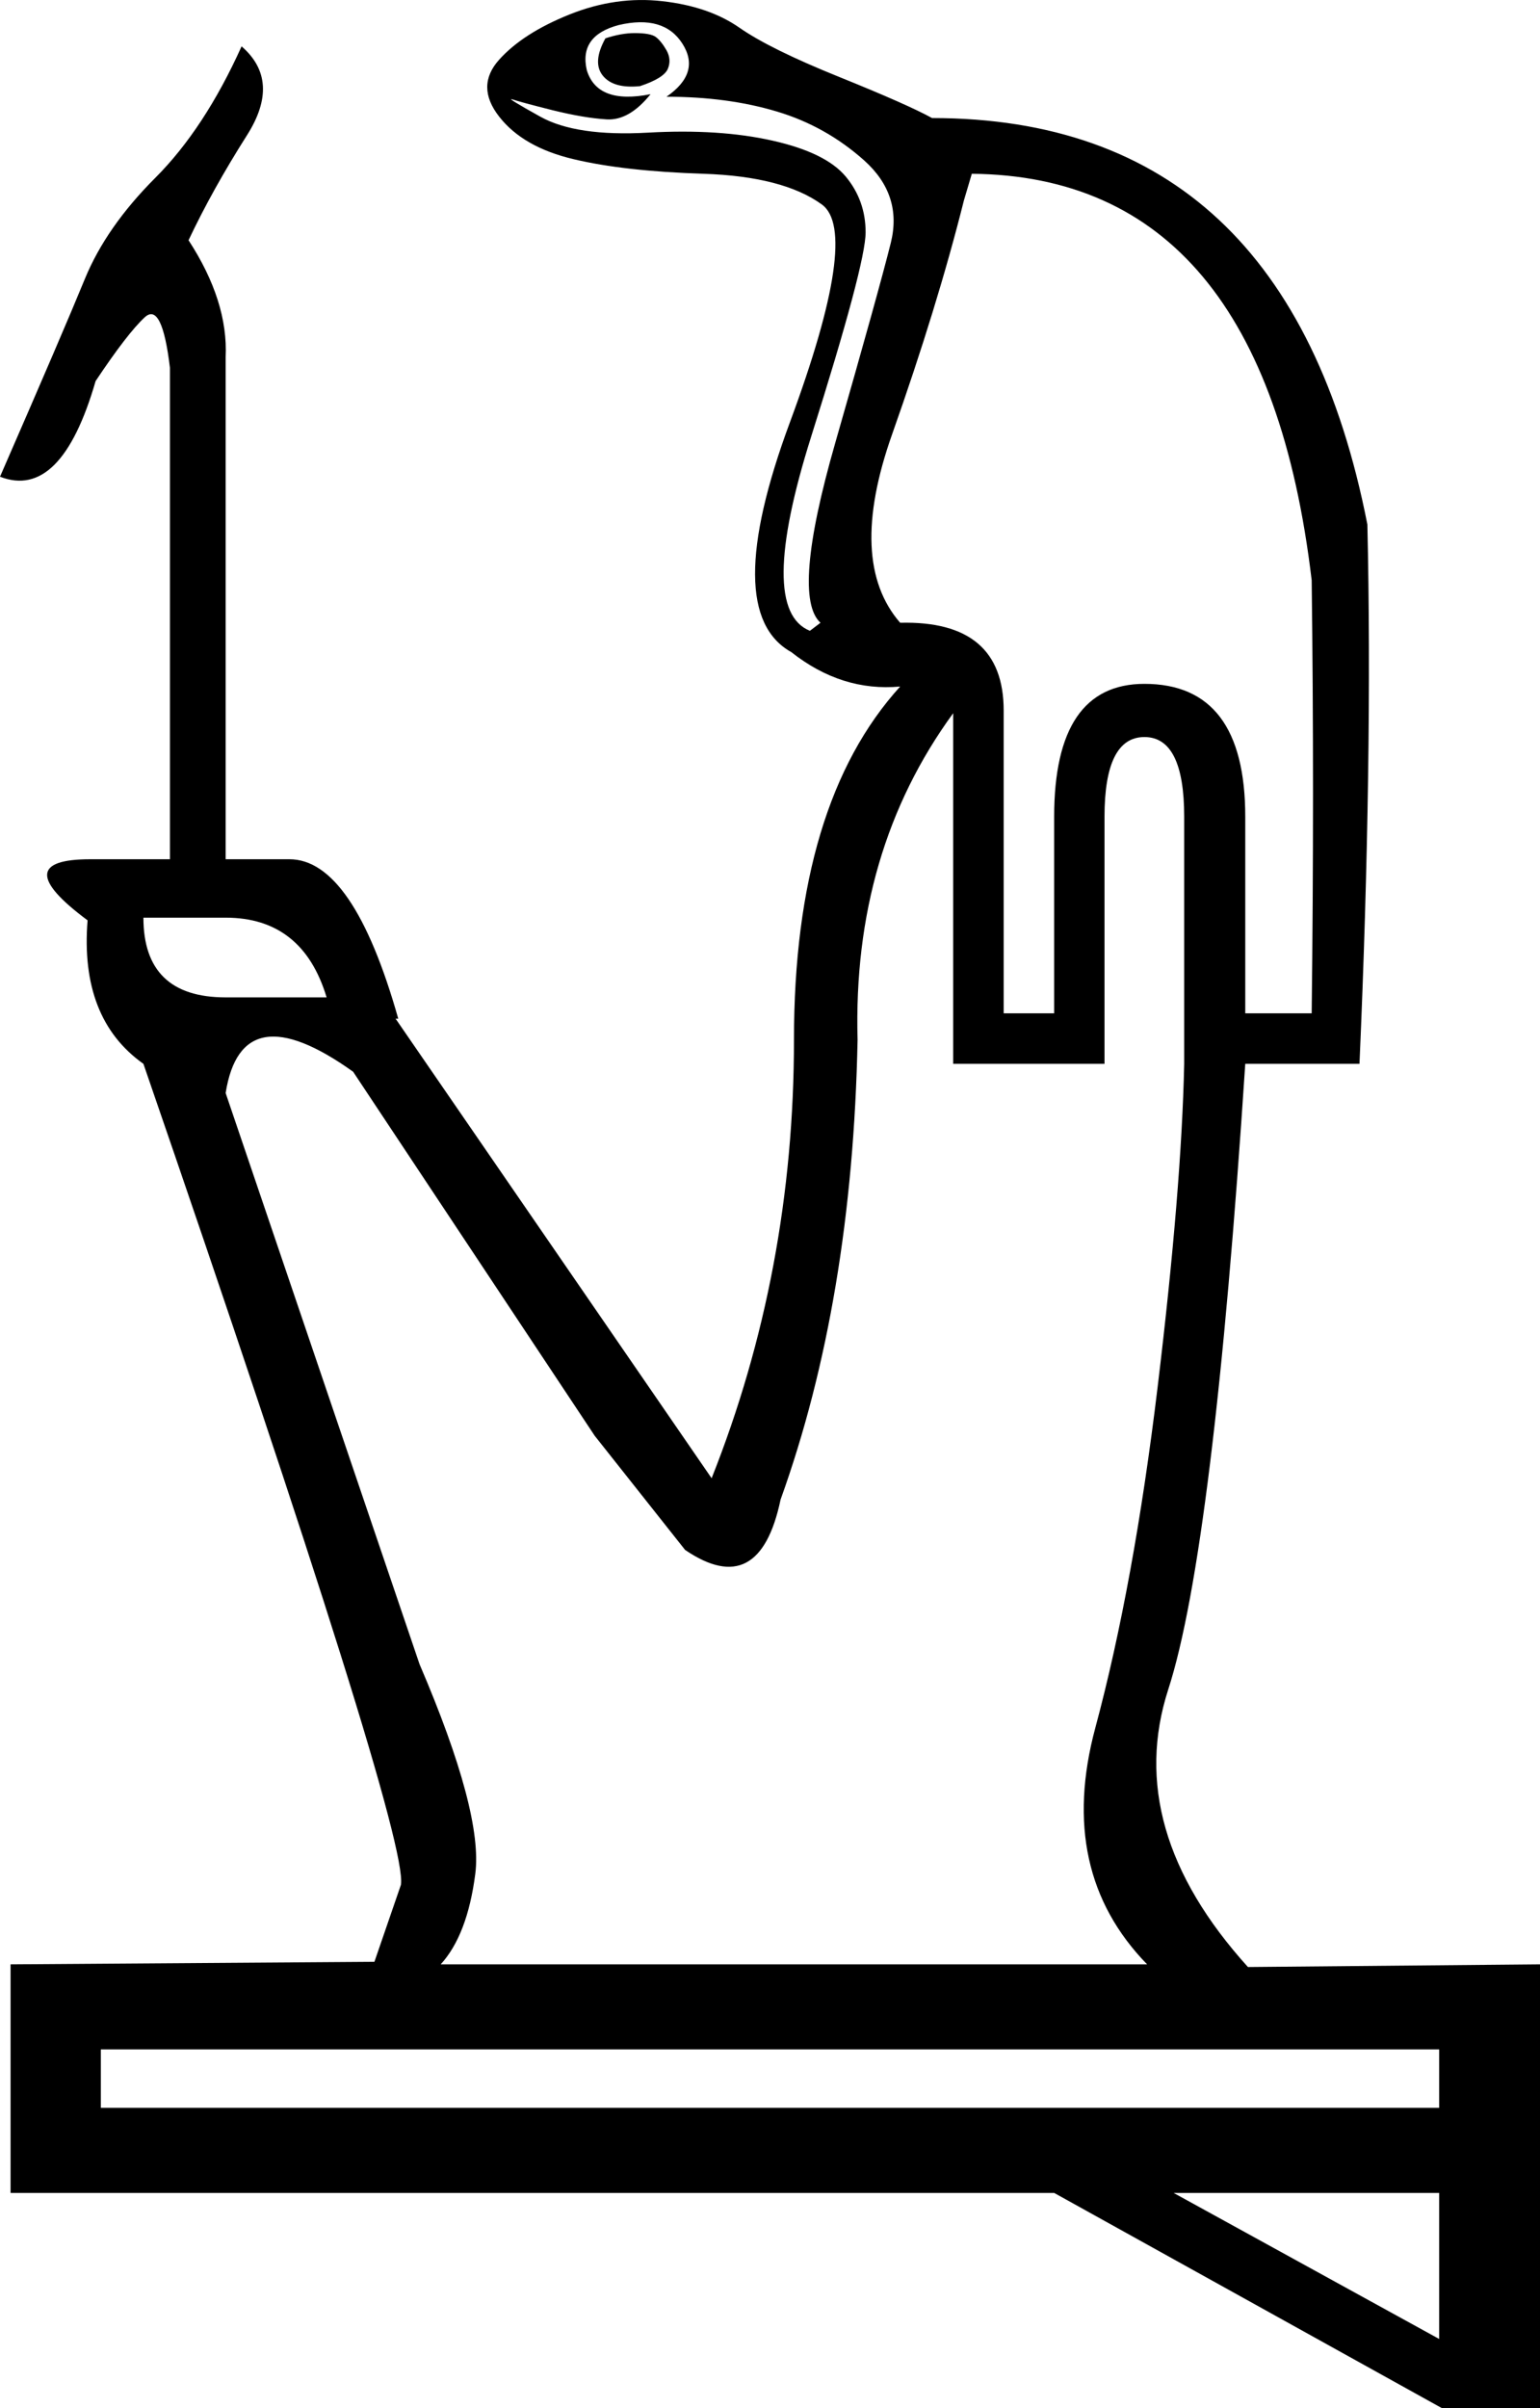 <?xml version='1.0' encoding ='UTF-8' standalone='yes'?>
<svg width='11.5' height='17.973' xmlns:inkscape='http://www.inkscape.org/namespaces/inkscape'>
<path style='fill:#000000; stroke:none' d=' M 10.747 15.296  L 0.753 15.296  L 0.753 15.732  L 10.747 15.732  L 10.747 15.296  Z  M 8.764 16.367  L 10.747 17.457  L 10.747 16.367  L 8.764 16.367  Z  M 8.843 6.096  Q 8.843 5.501 8.546 5.501  Q 8.248 5.501 8.248 6.096  L 8.248 7.94  L 7.118 7.94  L 7.118 5.323  Q 6.365 6.354 6.404 7.761  Q 6.365 9.705 5.829 11.192  Q 5.671 11.945 5.116 11.568  L 4.441 10.716  L 2.637 7.999  Q 1.804 7.404 1.685 8.158  L 3.133 12.421  Q 3.609 13.531 3.549 13.987  Q 3.49 14.443 3.291 14.661  L 8.566 14.661  Q 7.891 13.968 8.179 12.897  Q 8.467 11.826 8.645 10.349  Q 8.823 8.872 8.843 7.94  L 8.843 6.096  Z  M 7.198 1.496  Q 6.999 2.289 6.662 3.241  Q 6.325 4.192 6.722 4.648  Q 7.495 4.629 7.495 5.303  L 7.495 7.563  L 7.872 7.563  L 7.872 6.096  Q 7.872 5.104 8.546 5.104  Q 9.299 5.104 9.299 6.096  L 9.299 7.563  L 9.795 7.563  Q 9.815 5.898 9.795 4.331  Q 9.438 1.317 7.257 1.297  L 7.198 1.496  Z  M 6.127 4.648  Q 5.909 4.45 6.236 3.31  Q 6.563 2.17 6.652 1.813  Q 6.741 1.456 6.454 1.198  Q 6.166 0.941 5.8 0.832  Q 5.433 0.722 4.977 0.722  Q 5.235 0.544 5.096 0.326  Q 4.957 0.108 4.62 0.187  Q 4.322 0.266 4.382 0.524  Q 4.461 0.782 4.858 0.703  Q 4.699 0.901 4.531 0.891  Q 4.362 0.881 4.124 0.822  Q 3.886 0.762 3.827 0.742  Q 3.767 0.722 4.035 0.871  Q 4.303 1.02 4.838 0.99  Q 5.373 0.96 5.77 1.05  Q 6.166 1.139 6.315 1.317  Q 6.464 1.496 6.464 1.734  Q 6.464 1.972 6.057 3.26  Q 5.651 4.549 6.048 4.708  L 6.127 4.648  Z  M 4.521 0.286  Q 4.422 0.465 4.501 0.564  Q 4.58 0.663 4.779 0.643  Q 4.957 0.584 4.987 0.514  Q 5.016 0.445 4.977 0.375  Q 4.937 0.306 4.897 0.276  Q 4.858 0.247 4.739 0.247  Q 4.64 0.247 4.521 0.286  Z  M 1.071 6.849  Q 1.071 7.444 1.685 7.444  L 2.439 7.444  Q 2.26 6.849 1.685 6.849  L 1.071 6.849  Z  M 2.796 14.642  L 2.994 14.067  Q 3.053 13.69 1.071 7.94  Q 0.595 7.603 0.654 6.869  Q 0.04 6.413 0.674 6.413  L 1.269 6.413  L 1.269 2.745  Q 1.21 2.249 1.081 2.368  Q 0.952 2.487 0.714 2.844  Q 0.456 3.736 0 3.558  Q 0.476 2.467 0.634 2.081  Q 0.793 1.694 1.16 1.327  Q 1.527 0.96 1.804 0.346  Q 2.102 0.604 1.844 1.01  Q 1.586 1.416 1.408 1.793  Q 1.705 2.249 1.685 2.666  L 1.685 6.413  L 2.161 6.413  Q 2.637 6.413 2.974 7.603  L 2.954 7.603  L 5.314 11.033  Q 5.929 9.486 5.929 7.761  Q 5.929 5.997 6.722 5.124  L 6.722 5.124  Q 6.285 5.164 5.909 4.867  Q 5.373 4.569 5.899 3.151  Q 6.424 1.734 6.137 1.526  Q 5.849 1.317 5.254 1.297  Q 4.66 1.278 4.283 1.188  Q 3.906 1.099 3.728 0.871  Q 3.549 0.643 3.728 0.445  Q 3.906 0.247 4.253 0.108  Q 4.6 -0.031 4.947 0.009  Q 5.294 0.048 5.522 0.207  Q 5.75 0.366 6.266 0.574  Q 6.781 0.782 6.96 0.881  Q 9.617 0.881 10.211 3.915  Q 10.251 5.679 10.152 7.94  L 9.299 7.94  Q 9.061 11.568 8.724 12.609  Q 8.387 13.65 9.319 14.681  L 11.5 14.661  L 11.5 17.973  L 10.767 17.973  L 7.872 16.367  L 0.079 16.367  L 0.079 14.661  L 2.796 14.642  Z '/></svg>
